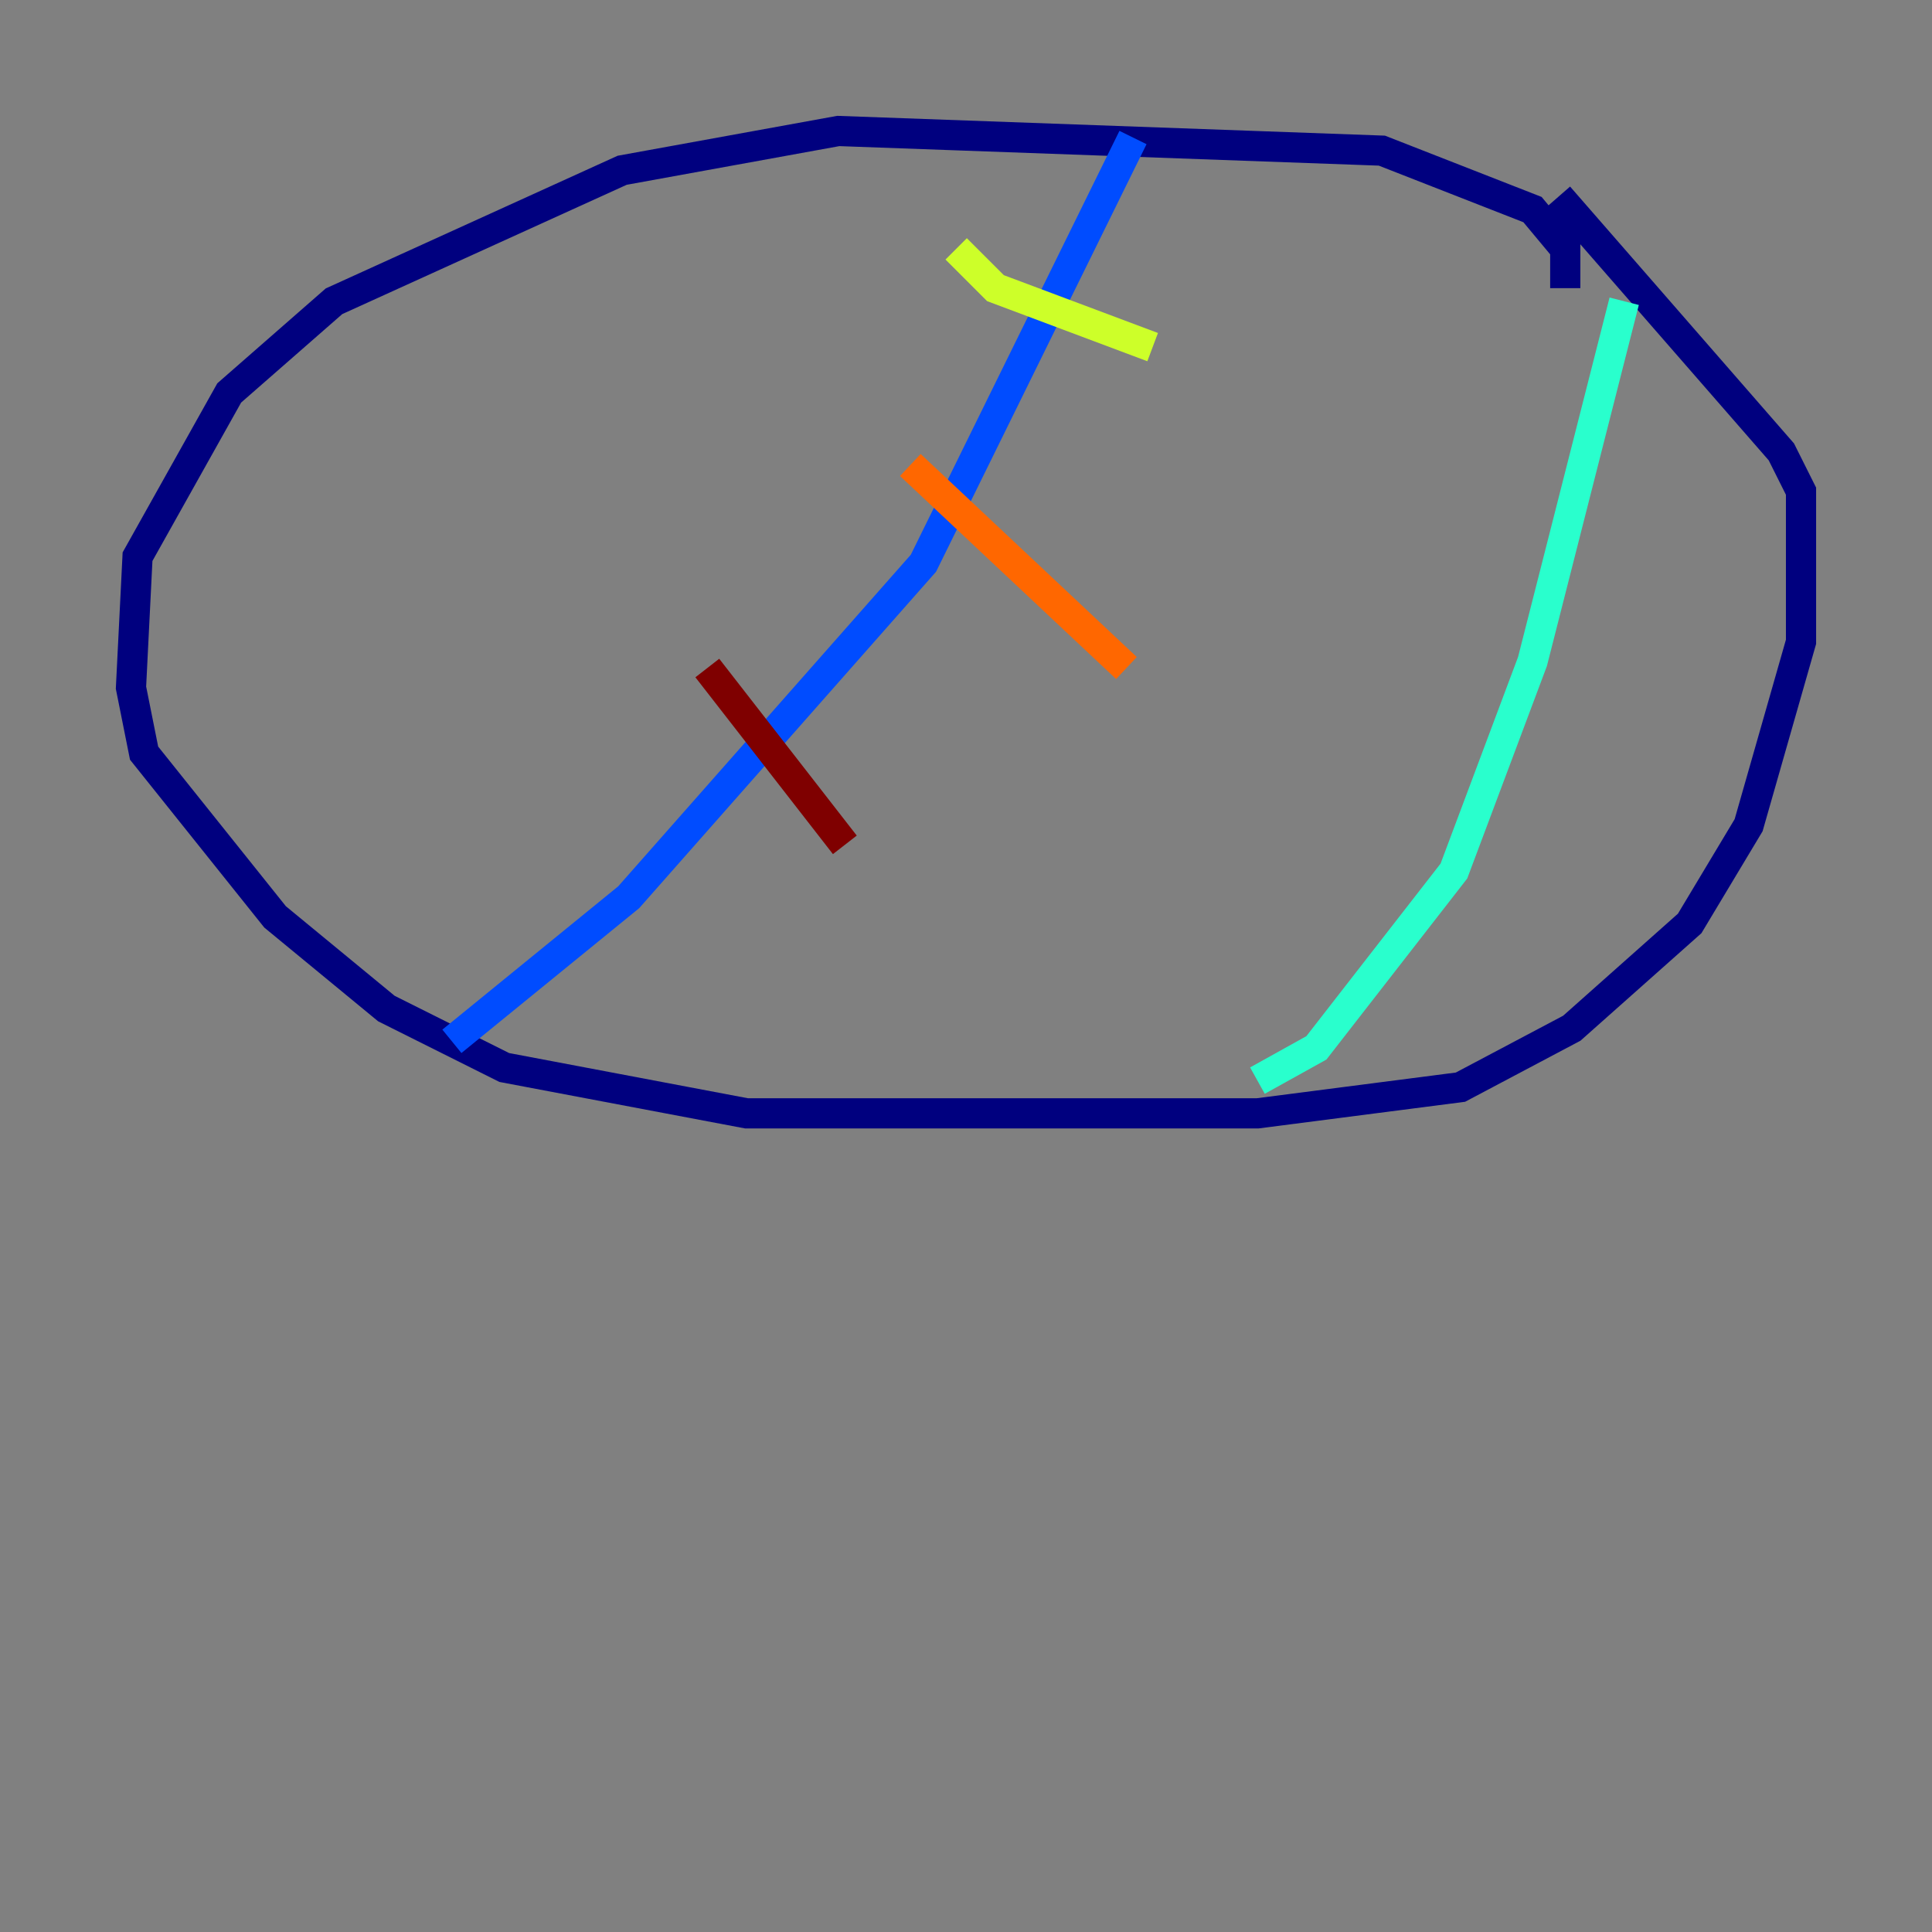 <?xml version="1.0" encoding="utf-8" ?>
<svg baseProfile="tiny" height="128" version="1.2" viewBox="0,0,128,128" width="128" xmlns="http://www.w3.org/2000/svg" xmlns:ev="http://www.w3.org/2001/xml-events" xmlns:xlink="http://www.w3.org/1999/xlink"><rect x="0" y="0" width="128" height="128" fill="#808080" stroke="none"/><defs /><polyline fill="none" points="103.702,19.091 103.702,16.488 101.532,13.885 91.552,9.98 55.539,8.678 41.22,11.281 22.129,19.959 15.186,26.034 9.112,36.881 8.678,45.559 9.546,49.898 18.224,60.746 25.6,66.82 33.41,70.725 49.464,73.763 83.308,73.763 96.759,72.027 104.136,68.122 111.946,61.18 115.851,54.671 119.322,42.522 119.322,32.542 118.02,29.939 103.268,13.017" stroke="#00007f" stroke-width="2" /><polyline fill="none" points="75.064,9.112 61.18,37.315 41.654,59.444 29.939,68.99" stroke="#004cff" stroke-width="2" /><polyline fill="none" points="107.607,19.959 101.532,43.824 96.325,57.709 87.214,69.424 83.308,71.593" stroke="#29ffcd" stroke-width="2" /><polyline fill="none" points="63.349,16.488 65.953,19.091 76.366,22.997" stroke="#cdff29" stroke-width="2" /><polyline fill="none" points="60.312,30.807 74.63,44.258" stroke="#ff6700" stroke-width="2" /><polyline fill="none" points="46.861,44.258 55.973,55.973" stroke="#7f0000" stroke-width="2" /></svg>